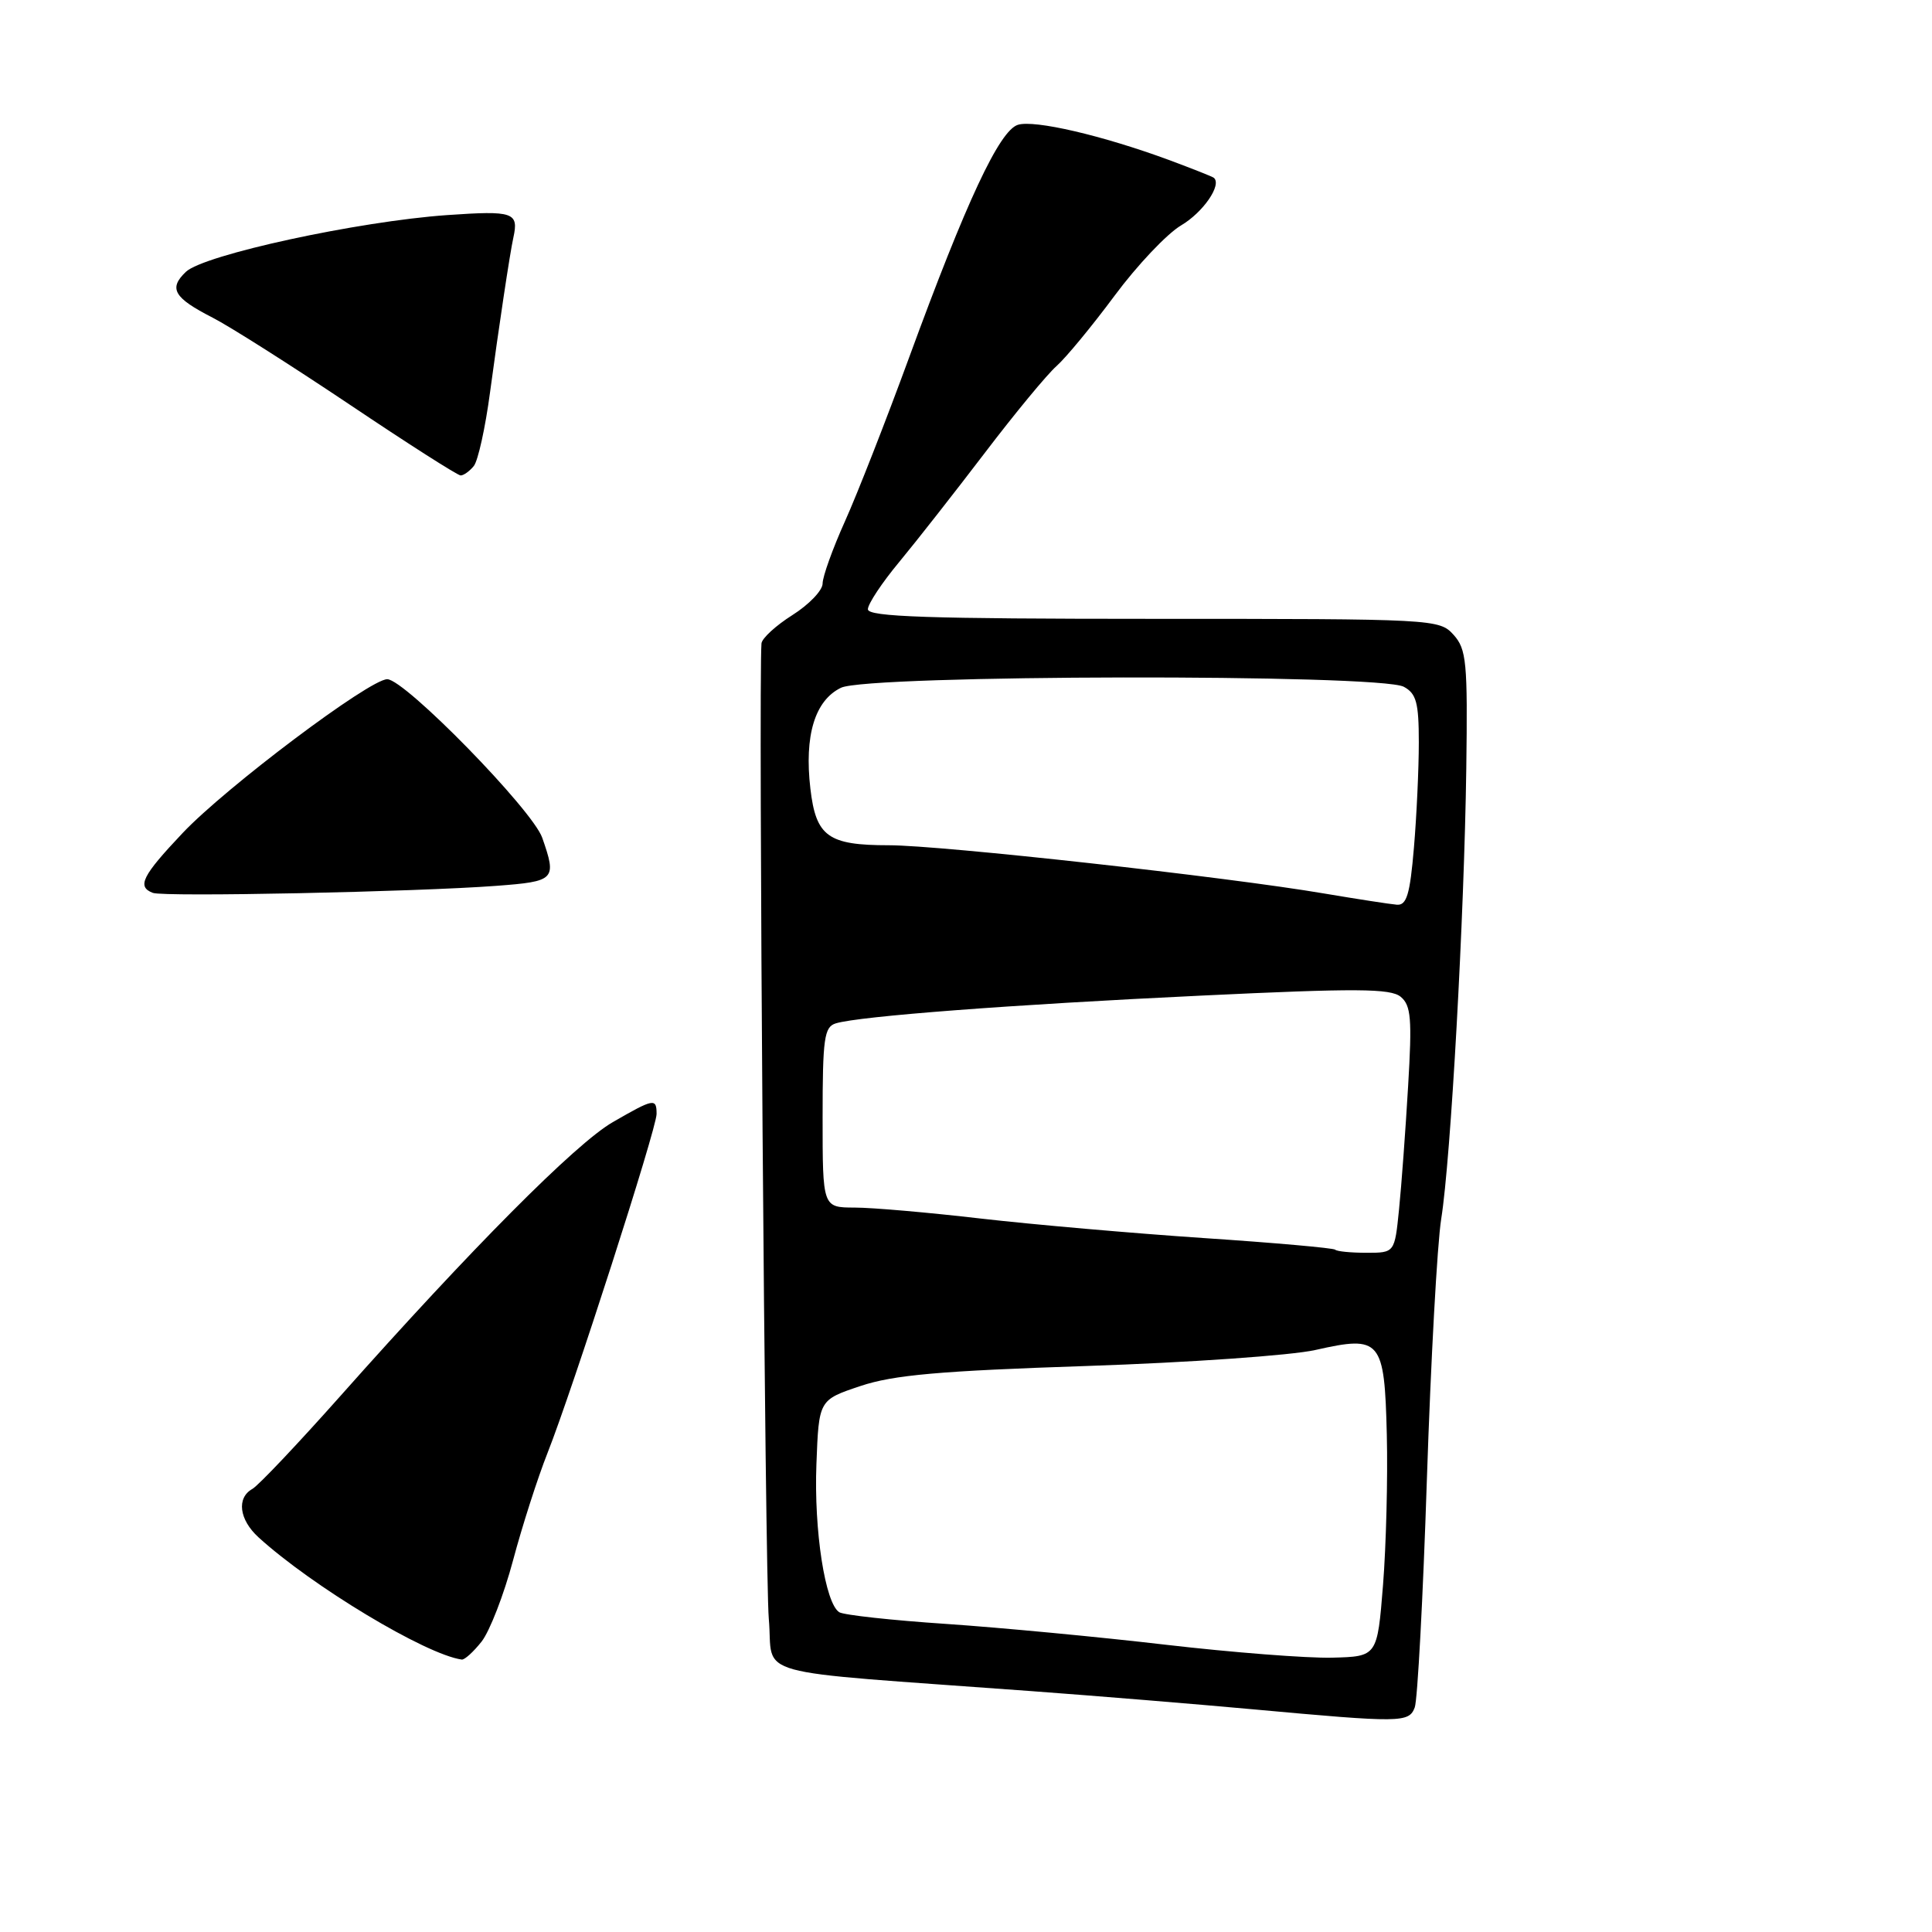 <?xml version="1.0" encoding="UTF-8" standalone="no"?>
<!DOCTYPE svg PUBLIC "-//W3C//DTD SVG 1.1//EN" "http://www.w3.org/Graphics/SVG/1.1/DTD/svg11.dtd" >
<svg xmlns="http://www.w3.org/2000/svg" xmlns:xlink="http://www.w3.org/1999/xlink" version="1.1" viewBox="0 0 256 256">
 <g >
 <path fill="currentColor"
d=" M 187.46 226.25 C 187.83 225.29 188.56 211.68 189.07 196.00 C 189.59 180.32 190.44 164.80 190.97 161.50 C 192.24 153.57 194.02 121.45 194.29 101.86 C 194.48 87.71 194.32 86.02 192.60 84.11 C 190.72 82.03 190.07 82.00 152.85 82.00 C 122.94 82.00 115.00 81.73 115.00 80.73 C 115.00 80.03 116.86 77.22 119.14 74.48 C 121.41 71.74 126.52 65.22 130.50 60.00 C 134.48 54.77 138.75 49.60 140.00 48.50 C 141.24 47.40 144.70 43.21 147.69 39.18 C 150.67 35.16 154.64 30.96 156.51 29.86 C 159.42 28.14 161.94 24.49 160.84 23.56 C 160.65 23.40 157.96 22.34 154.87 21.19 C 146.05 17.94 137.05 15.85 134.87 16.54 C 132.42 17.32 128.04 26.68 120.47 47.35 C 117.42 55.68 113.59 65.46 111.96 69.08 C 110.33 72.70 109.00 76.41 109.00 77.32 C 109.00 78.23 107.20 80.11 105.00 81.50 C 102.80 82.89 100.96 84.58 100.90 85.26 C 100.49 90.51 101.37 209.03 101.87 214.50 C 102.58 222.42 98.38 221.26 136.50 224.07 C 145.30 224.72 158.57 225.81 166.00 226.49 C 185.68 228.29 186.68 228.28 187.46 226.25 Z  M 63.82 217.51 C 64.89 216.14 66.77 211.30 67.98 206.76 C 69.19 202.22 71.25 195.80 72.56 192.50 C 75.90 184.04 87.00 149.55 87.00 147.61 C 87.00 145.48 86.65 145.54 81.18 148.70 C 76.29 151.52 62.44 165.45 45.09 184.99 C 39.47 191.31 34.23 196.85 33.44 197.29 C 31.32 198.48 31.69 201.36 34.25 203.70 C 41.37 210.19 56.40 219.23 61.18 219.90 C 61.55 219.96 62.74 218.88 63.82 217.51 Z  M 65.75 117.38 C 73.58 116.79 73.79 116.57 71.85 111.01 C 70.57 107.32 53.64 90.00 51.31 90.00 C 48.97 90.00 29.95 104.30 24.20 110.38 C 18.83 116.06 18.11 117.49 20.25 118.31 C 21.71 118.87 55.13 118.18 65.75 117.38 Z  M 62.78 61.75 C 63.34 61.06 64.31 56.67 64.93 52.00 C 66.04 43.72 67.57 33.51 68.02 31.50 C 68.76 28.13 68.05 27.89 59.25 28.50 C 47.44 29.33 27.00 33.76 24.63 36.02 C 22.31 38.23 23.03 39.46 28.17 42.09 C 30.39 43.22 38.54 48.39 46.27 53.57 C 54.00 58.76 60.64 63.00 61.04 63.00 C 61.43 63.00 62.22 62.44 62.78 61.75 Z  M 154.50 217.94 C 145.70 216.91 132.60 215.67 125.40 215.18 C 118.19 214.70 111.81 214.00 111.21 213.63 C 109.34 212.47 107.84 202.81 108.18 194.00 C 108.50 185.50 108.50 185.50 114.00 183.66 C 118.38 182.19 124.48 181.65 144.00 181.00 C 157.47 180.55 171.11 179.60 174.30 178.88 C 182.97 176.92 183.45 177.48 183.76 190.11 C 183.90 195.82 183.67 204.78 183.26 210.00 C 182.50 219.50 182.50 219.50 176.50 219.65 C 173.20 219.73 163.30 218.96 154.50 217.94 Z  M 176.92 165.59 C 176.69 165.37 168.85 164.67 159.50 164.05 C 150.15 163.42 136.88 162.26 130.00 161.47 C 123.12 160.67 115.59 160.01 113.25 160.01 C 109.00 160.00 109.00 160.00 109.00 148.07 C 109.00 137.57 109.21 136.07 110.75 135.60 C 113.88 134.65 133.96 133.12 159.24 131.92 C 179.74 130.94 184.26 130.97 185.60 132.08 C 186.97 133.22 187.12 134.97 186.58 143.96 C 186.24 149.76 185.70 157.09 185.38 160.25 C 184.80 166.00 184.80 166.00 181.07 166.00 C 179.01 166.00 177.15 165.82 176.92 165.59 Z  M 175.50 118.40 C 162.53 116.19 124.69 112.00 117.77 112.00 C 109.72 112.00 108.12 110.85 107.38 104.50 C 106.56 97.47 107.97 92.81 111.44 91.13 C 115.03 89.39 182.78 89.28 186.01 91.00 C 187.67 91.90 188.00 93.10 188.00 98.38 C 188.00 101.86 187.71 108.14 187.35 112.35 C 186.83 118.51 186.39 119.98 185.10 119.88 C 184.22 119.81 179.90 119.14 175.50 118.40 Z "/>
</g>
</svg>